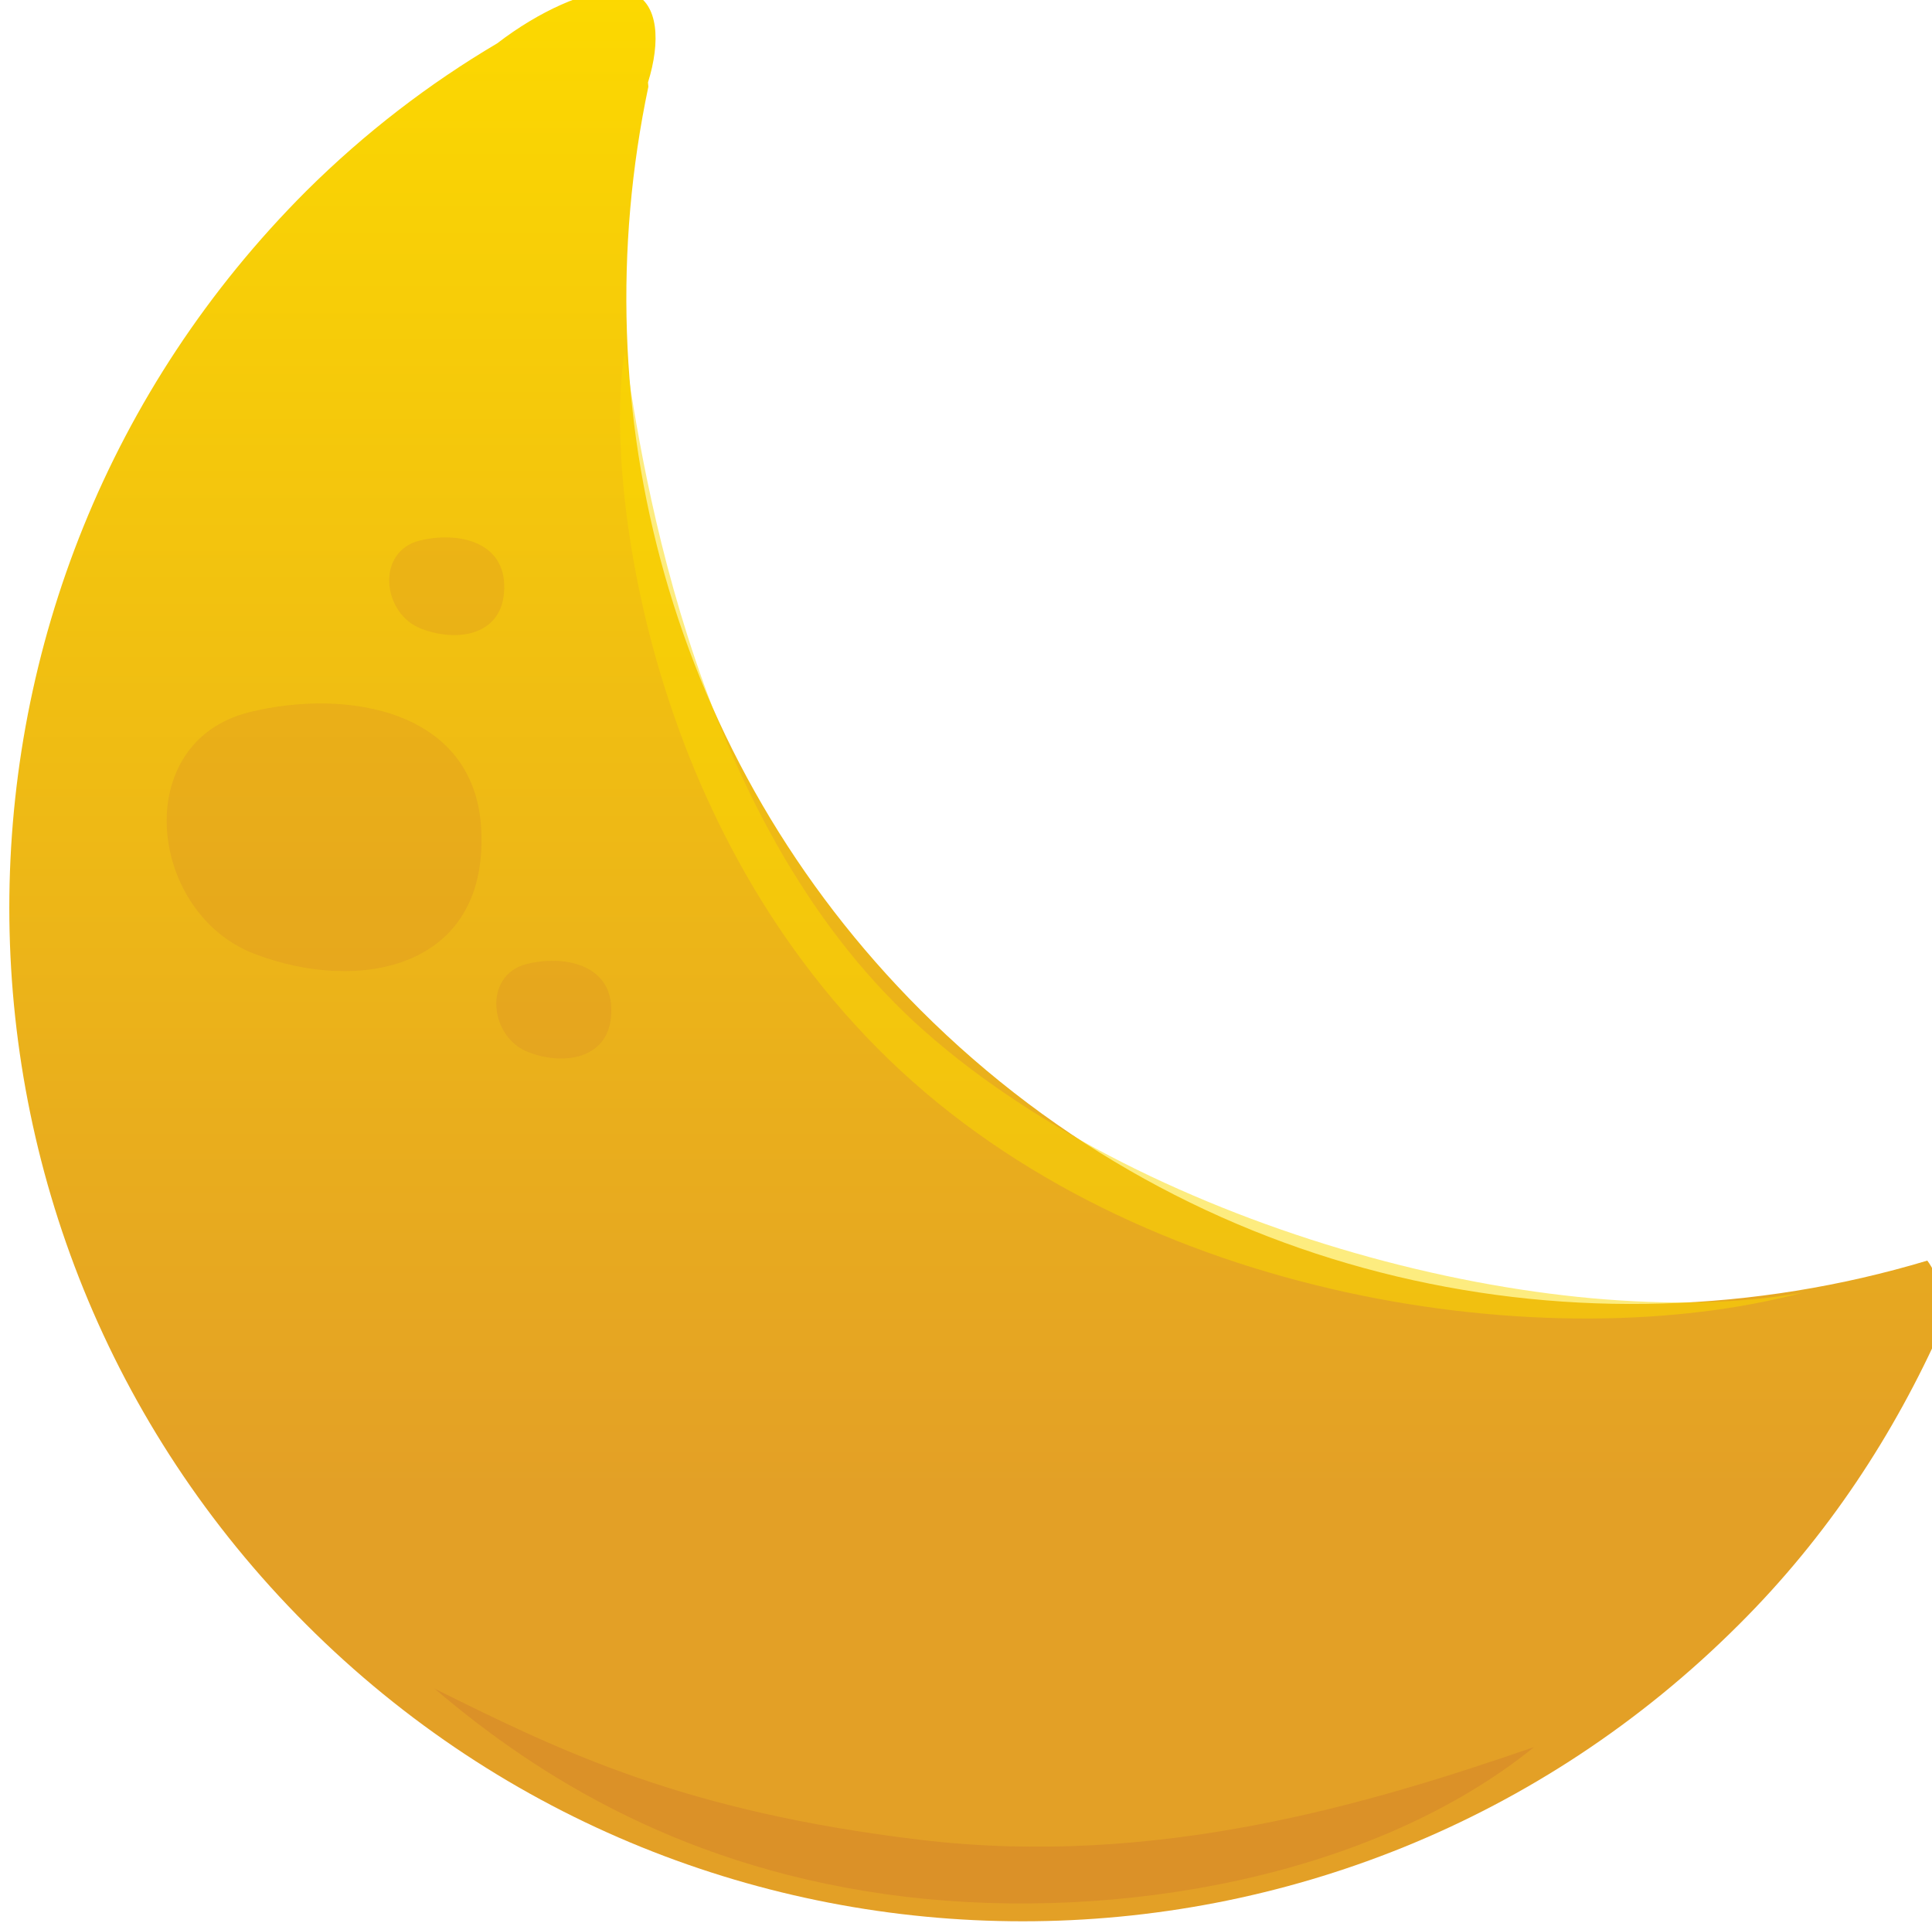 <?xml version="1.0" encoding="UTF-8" standalone="no"?>
<!-- Created with Inkscape (http://www.inkscape.org/) -->

<svg
   width="45.273mm"
   height="45.216mm"
   viewBox="0 0 45.273 45.216"
   version="1.1"
   id="svg5"
   xml:space="preserve"
   xmlns="http://www.w3.org/2000/svg"
   xmlns:svg="http://www.w3.org/2000/svg"><defs
     id="defs2"><linearGradient
       x1="0"
       y1="0"
       x2="1"
       y2="0"
       gradientUnits="userSpaceOnUse"
       gradientTransform="matrix(0,-128.171,128.171,0,1048.005,1034.09)"
       spreadMethod="pad"
       id="linearGradient2937"><stop
         style="stop-opacity:1;stop-color:#fcd900"
         offset="0"
         id="stop2931" /><stop
         style="stop-opacity:1;stop-color:#e3a026"
         offset="0.775"
         id="stop2933" /><stop
         style="stop-opacity:1;stop-color:#e3a026"
         offset="1"
         id="stop2935" /></linearGradient><clipPath
       clipPathUnits="userSpaceOnUse"
       id="clipPath2955"><path
         d="m 1012.07,921.359 h 72.99 v -14.258 h -72.99 z"
         id="path2953" /></clipPath><clipPath
       clipPathUnits="userSpaceOnUse"
       id="clipPath2971"><path
         d="m 1024.38,1010.08 h 78.49 v -64.154 h -78.49 z"
         id="path2969" /></clipPath><clipPath
       clipPathUnits="userSpaceOnUse"
       id="clipPath2987"><path
         d="m 994.286,986.749 h 20.904 v -17.766 h -20.904 z"
         id="path2985" /></clipPath><clipPath
       clipPathUnits="userSpaceOnUse"
       id="clipPath3003"><path
         d="m 1009.06,997.77 h 7.63 v -6.485 h -7.63 z"
         id="path3001" /></clipPath><clipPath
       clipPathUnits="userSpaceOnUse"
       id="clipPath3019"><path
         d="m 1016.17,969.667 h 7.63 v -6.485 h -7.63 z"
         id="path3017" /></clipPath><clipPath
       clipPathUnits="userSpaceOnUse"
       id="clipPath23529"><path
         d="m 1016.227,1030.562 c -4.517,-2.669 -8.777,-5.928 -12.678,-9.804 v 0 c -26.28,-26.281 -26.28,-68.858 0,-95.139 v 0 c 26.254,-26.254 68.832,-26.28 95.112,0 v 0 c 5.904,5.877 10.318,12.654 13.5,19.814 v 0 c 0.077,1.848 -0.257,3.361 -1.001,4.337 v 0 c -22.918,-6.878 -48.737,-1.463 -66.831,16.63 v 0 c -16.656,16.657 -22.584,39.832 -18.067,61.288 v 0 c 0,0.102 -0.025,0.179 -0.025,0.282 v 0 c 0.847,2.72 0.692,5.209 -1.002,5.928 v 0 c -0.304,0.13 -0.674,0.192 -1.095,0.192 v 0 c -1.994,0 -5.137,-1.388 -7.913,-3.528"
         id="path23531"
         style="stroke-width:1" /></clipPath><clipPath
       clipPathUnits="userSpaceOnUse"
       id="clipPath23546"><path
         d="M -2.2440947e-6,2048 H 2048 V -1.1811023e-5 H -2.2440947e-6 Z"
         id="path23548"
         style="stroke-width:1" /></clipPath><clipPath
       clipPathUnits="userSpaceOnUse"
       id="clipPath23556"><path
         d="M -2.2440947e-6,2048 H 2048 V -1.1811023e-5 H -2.2440947e-6 Z"
         id="path23558"
         style="stroke-width:1" /></clipPath><clipPath
       clipPathUnits="userSpaceOnUse"
       id="clipPath23572"><path
         d="M -2.2440947e-6,2048 H 2048 V -1.1811023e-5 H -2.2440947e-6 Z"
         id="path23574"
         style="stroke-width:1" /></clipPath><clipPath
       clipPathUnits="userSpaceOnUse"
       id="clipPath23582"><path
         d="M -2.2440947e-6,2048 H 2048 V -1.1811023e-5 H -2.2440947e-6 Z"
         id="path23584"
         style="stroke-width:1" /></clipPath><clipPath
       clipPathUnits="userSpaceOnUse"
       id="clipPath23603"><path
         d="M -2.2440947e-6,2048 H 2048 V -1.1811023e-5 H -2.2440947e-6 Z"
         id="path23605"
         style="stroke-width:1" /></clipPath></defs><g
     id="g26201"
     transform="translate(-567.077,-357.685)"><g
       id="g2929"
       transform="matrix(0.353,0,0,-0.353,220,722.489)"
       clip-path="url(#clipPath23529)"><path
         d="m 1016.227,1030.562 c -4.517,-2.669 -8.777,-5.928 -12.678,-9.804 v 0 c -26.28,-26.281 -26.28,-68.858 0,-95.139 v 0 c 26.254,-26.254 68.832,-26.28 95.112,0 v 0 c 5.904,5.877 10.318,12.654 13.5,19.814 v 0 c 0.077,1.848 -0.257,3.361 -1.001,4.337 v 0 c -22.918,-6.878 -48.737,-1.463 -66.831,16.63 v 0 c -16.656,16.657 -22.584,39.832 -18.067,61.288 v 0 c 0,0.102 -0.025,0.179 -0.025,0.282 v 0 c 0.847,2.72 0.692,5.209 -1.002,5.928 v 0 c -0.304,0.13 -0.674,0.192 -1.095,0.192 v 0 c -1.994,0 -5.137,-1.388 -7.913,-3.528"
         style="fill:url(#linearGradient2937);stroke:none"
         id="path2939" /></g><g
       id="g2963"
       transform="matrix(0.353,0,0,-0.353,220,722.489)"
       clip-path="url(#clipPath23546)"><g
         clip-path="url(#clipPath2955)"
         opacity="0.5"
         id="g2961"><g
           transform="translate(1043.278,907.552)"
           id="g2959"><path
             d="M 0,0 C 14.269,-1.694 31.157,1.335 41.782,9.932 30.926,6.185 16.759,1.899 1.052,3.773 -14.629,5.646 -22.739,9.599 -31.208,13.808 -24.356,7.956 -14.475,1.745 0,0"
             style="fill:#d48129;fill-opacity:1;fill-rule:nonzero;stroke:none"
             id="path2957" /></g></g></g><g
       id="g2979"
       transform="matrix(0.353,0,0,-0.353,220,722.489)"
       clip-path="url(#clipPath23582)"><g
         clip-path="url(#clipPath2971)"
         opacity="0.5"
         id="g2977"><g
           transform="translate(1102.871,947.64)"
           id="g2975"><path
             d="M 0,0 C -16.605,-4.414 -43.963,-0.667 -60.671,15.501 -77.353,31.67 -79.483,55.23 -78.174,62.442 -76.968,54.537 -73.478,30.72 -58.207,17.298 -43.245,4.132 -16.477,-2.9 0,0"
             style="fill:#fcd900;fill-opacity:1;fill-rule:nonzero;stroke:none"
             id="path2973" /></g></g></g><g
       id="g2995"
       transform="matrix(0.353,0,0,-0.353,220,722.489)"
       clip-path="url(#clipPath23572)"><g
         clip-path="url(#clipPath2987)"
         opacity="0.24"
         id="g2993"><g
           transform="translate(1000.135,970.122)"
           id="g2991"><path
             d="M 0,0 C -7.083,2.695 -8.341,14.039 -0.385,16.04 6.108,17.657 14.757,16.22 15.039,8.084 15.399,-0.975 6.929,-2.643 0,0"
             style="fill:#d48129;fill-opacity:1;fill-rule:nonzero;stroke:none"
             id="path2989" /></g></g></g><g
       id="g3011"
       transform="matrix(0.353,0,0,-0.353,220,722.489)"
       clip-path="url(#clipPath23556)"><g
         clip-path="url(#clipPath3003)"
         opacity="0.24"
         id="g3009"><g
           transform="translate(1011.197,991.706)"
           id="g3007"><path
             d="M 0,0 C -2.592,0.975 -3.054,5.107 -0.128,5.852 2.233,6.442 5.39,5.903 5.492,2.951 5.621,-0.359 2.541,-0.975 0,0"
             style="fill:#d48129;fill-opacity:1;fill-rule:nonzero;stroke:none"
             id="path3005" /></g></g></g><g
       id="g3027"
       transform="matrix(0.353,0,0,-0.353,220,722.489)"
       clip-path="url(#clipPath23603)"><g
         clip-path="url(#clipPath3019)"
         opacity="0.24"
         id="g3025"><g
           transform="translate(1018.306,963.603)"
           id="g3023"><path
             d="M 0,0 C -2.592,0.975 -3.054,5.107 -0.128,5.852 2.233,6.442 5.39,5.903 5.492,2.951 5.621,-0.359 2.515,-0.975 0,0"
             style="fill:#d48129;fill-opacity:1;fill-rule:nonzero;stroke:none"
             id="path3021" /></g></g></g></g></svg>
